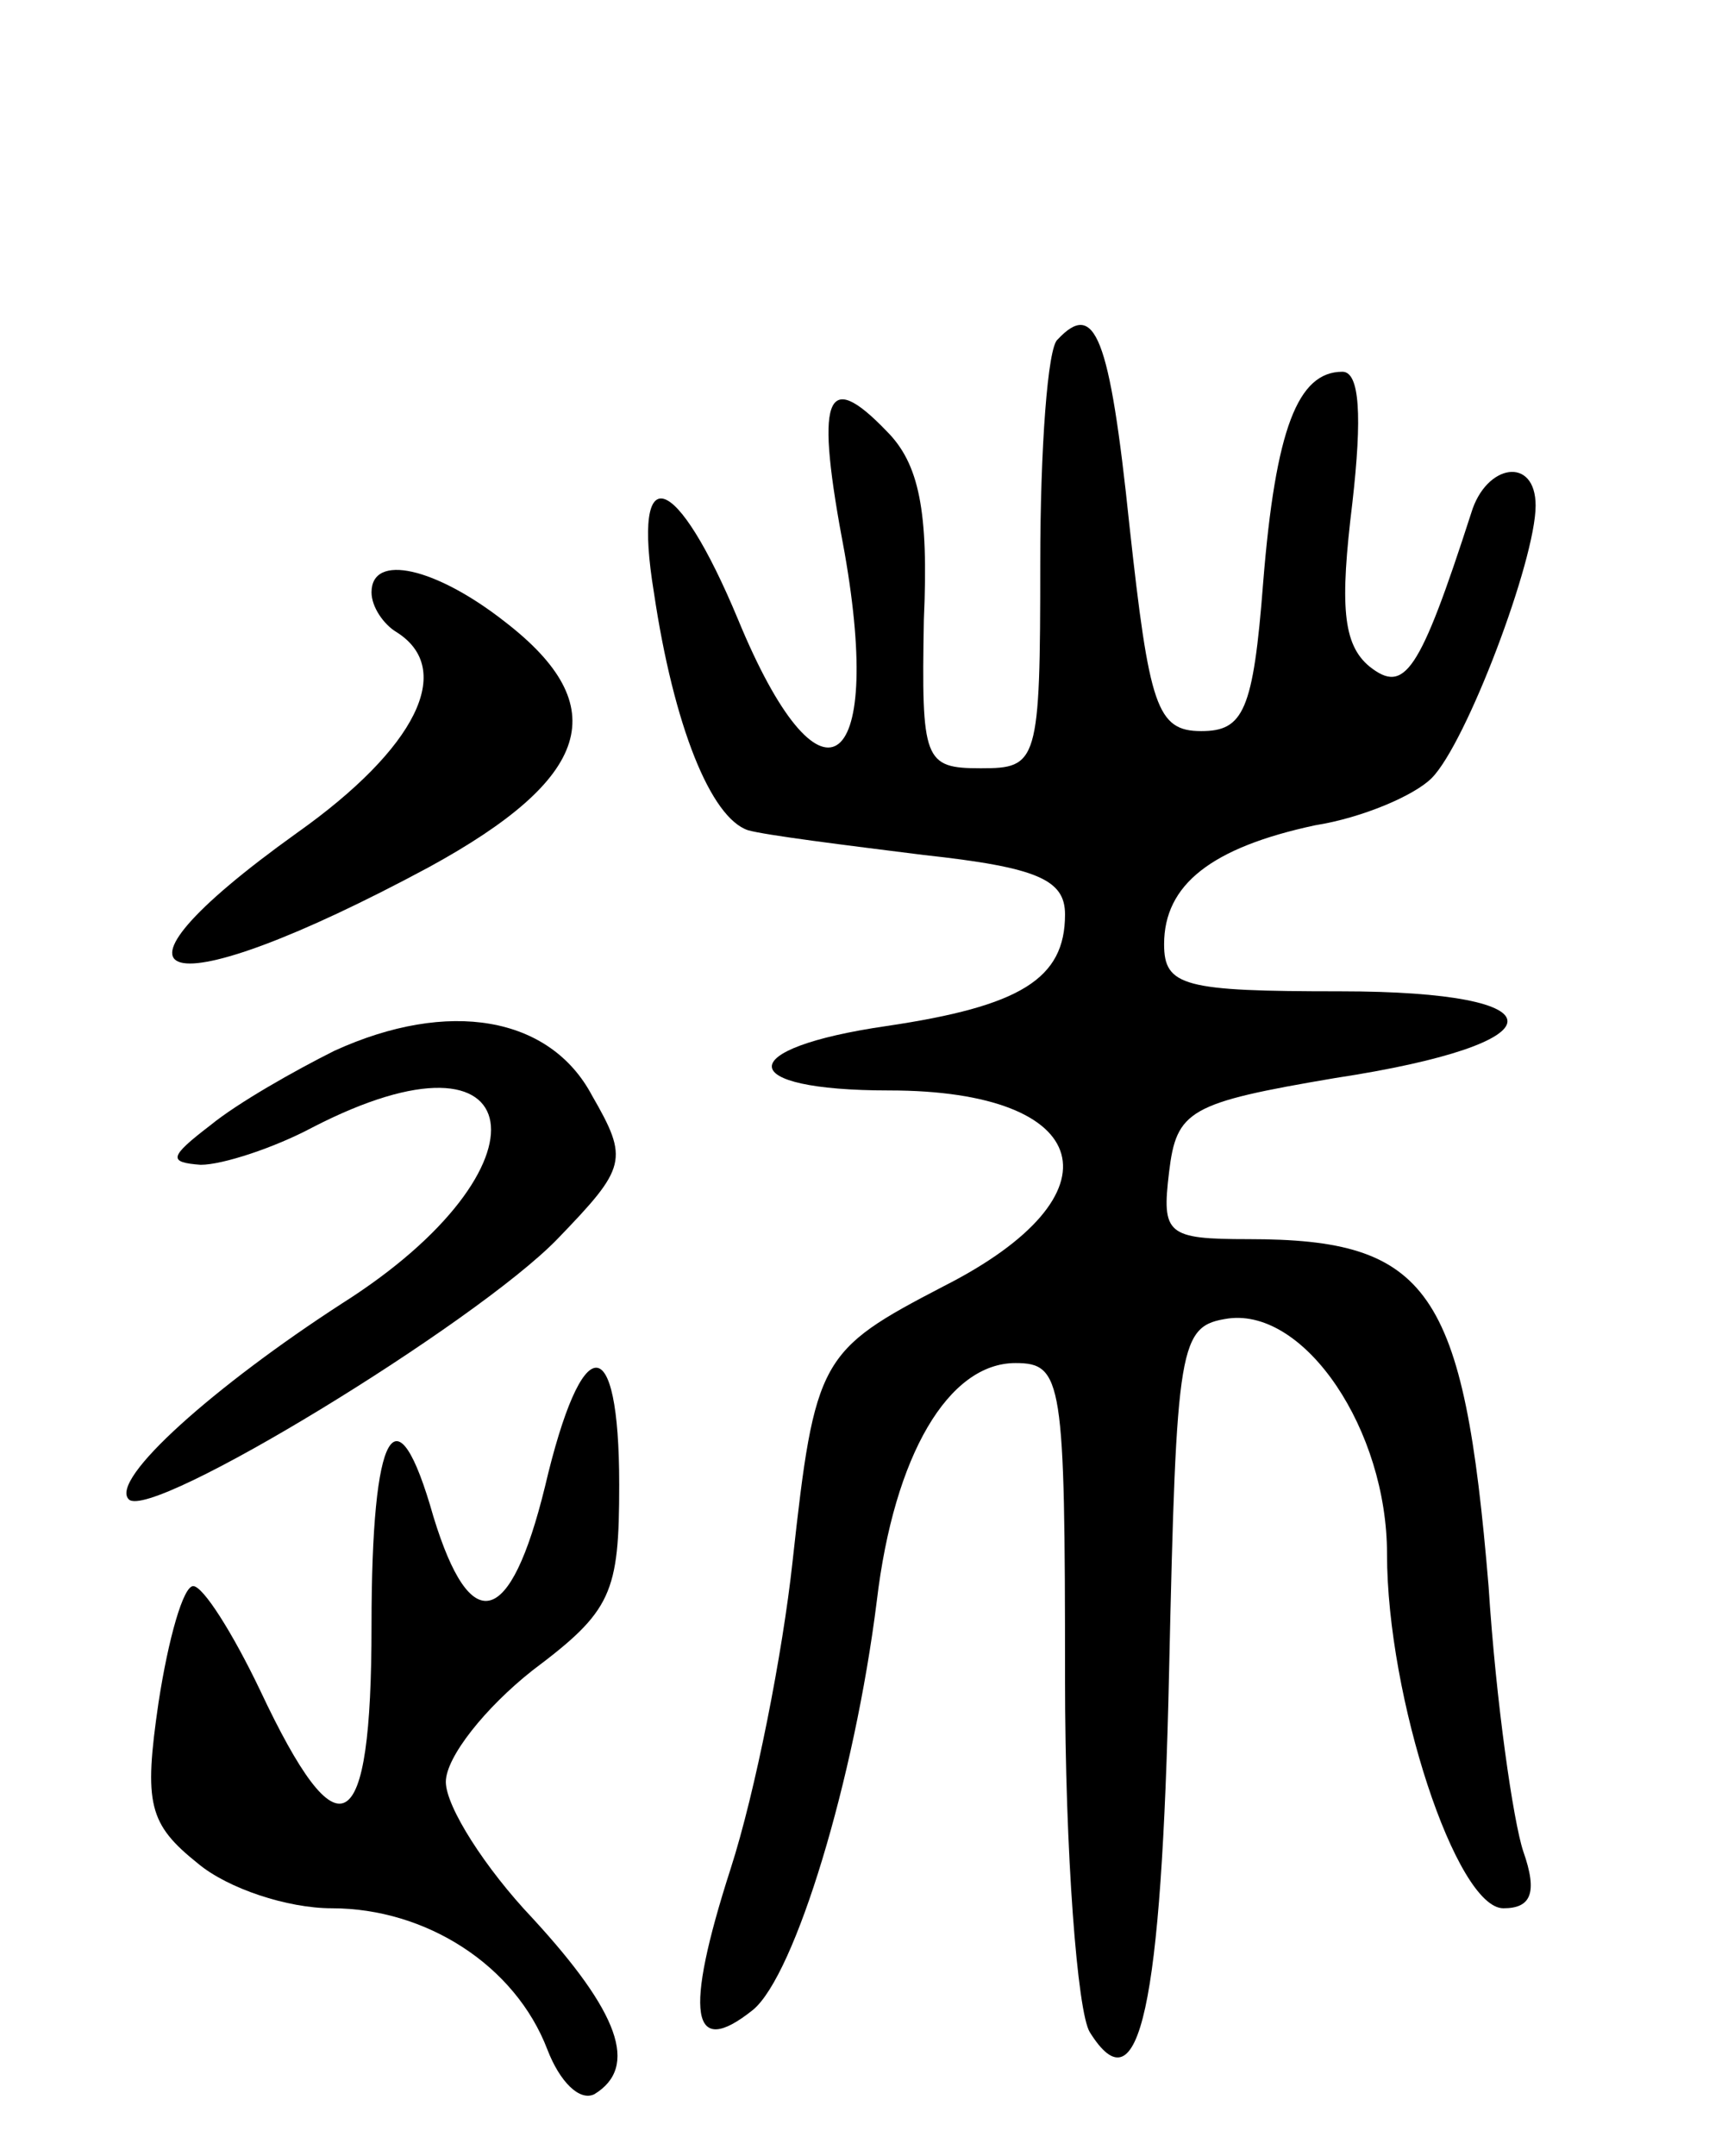 <svg version="1.0" xmlns="http://www.w3.org/2000/svg"
 width="69pt" height="87pt" viewBox="0 0 69 87"
 preserveAspectRatio="xMidYMid meet">
<g transform="translate(0,87) scale(0.1,-0.1)"
fill="#000000" stroke="none">
<path d="M427 733 c-4 -3 -7 -44 -7 -90 0 -81 -1 -83 -24 -83 -23 0 -24 3 -23
60 2 44 -2 63 -15 76 -25 26 -29 14 -17 -49 16 -91 -10 -107 -43 -27 -25 60
-43 66 -34 11 8 -54 23 -91 38 -96 7 -2 39 -6 71 -10 46 -5 57 -10 57 -24 0
-26 -18 -37 -72 -45 -62 -9 -62 -26 1 -26 83 0 95 -42 22 -79 -50 -26 -52 -29
-61 -111 -4 -37 -15 -93 -25 -124 -19 -59 -16 -77 9 -57 17 14 41 93 50 165 7
59 29 96 56 96 19 0 20 -7 20 -127 0 -71 5 -135 10 -143 20 -32 29 10 32 145
3 134 4 140 24 143 31 4 64 -45 64 -95 0 -58 28 -143 47 -143 11 0 14 6 8 23
-4 12 -11 60 -14 107 -10 120 -24 140 -97 140 -33 0 -35 2 -32 27 3 25 8 28
67 38 92 14 93 35 2 35 -63 0 -71 2 -71 19 0 24 19 39 61 48 19 3 40 12 47 19
14 14 42 88 42 110 0 20 -20 17 -26 -3 -21 -65 -27 -73 -41 -62 -11 9 -12 25
-7 66 4 35 3 53 -4 53 -18 0 -27 -23 -32 -85 -4 -52 -8 -60 -25 -60 -18 0 -21
10 -29 83 -8 77 -14 91 -29 75z"/>
<path d="M150 631 c0 -6 5 -13 10 -16 24 -15 8 -47 -40 -81 -88 -63 -55 -72
53 -14 66 36 75 65 31 99 -28 22 -54 28 -54 12z"/>
<path d="M135 446 c-16 -8 -39 -21 -50 -30 -17 -13 -17 -15 -4 -16 9 0 30 7
45 15 89 46 99 -16 12 -71 -51 -33 -94 -71 -86 -79 9 -9 140 71 173 105 28 29
29 32 14 58 -17 32 -58 39 -104 18z"/>
<path d="M220 270 c-14 -57 -30 -61 -45 -12 -15 53 -25 36 -25 -44 0 -87 -13
-94 -45 -26 -11 23 -23 42 -27 42 -4 0 -10 -21 -14 -47 -6 -41 -4 -49 16 -65
12 -10 36 -18 54 -18 38 0 74 -23 87 -57 5 -13 13 -21 19 -18 18 11 10 33 -25
71 -19 20 -35 45 -35 55 0 10 16 30 35 45 32 24 35 31 35 75 0 63 -15 63 -30
-1z"/>
</g>
</svg>
